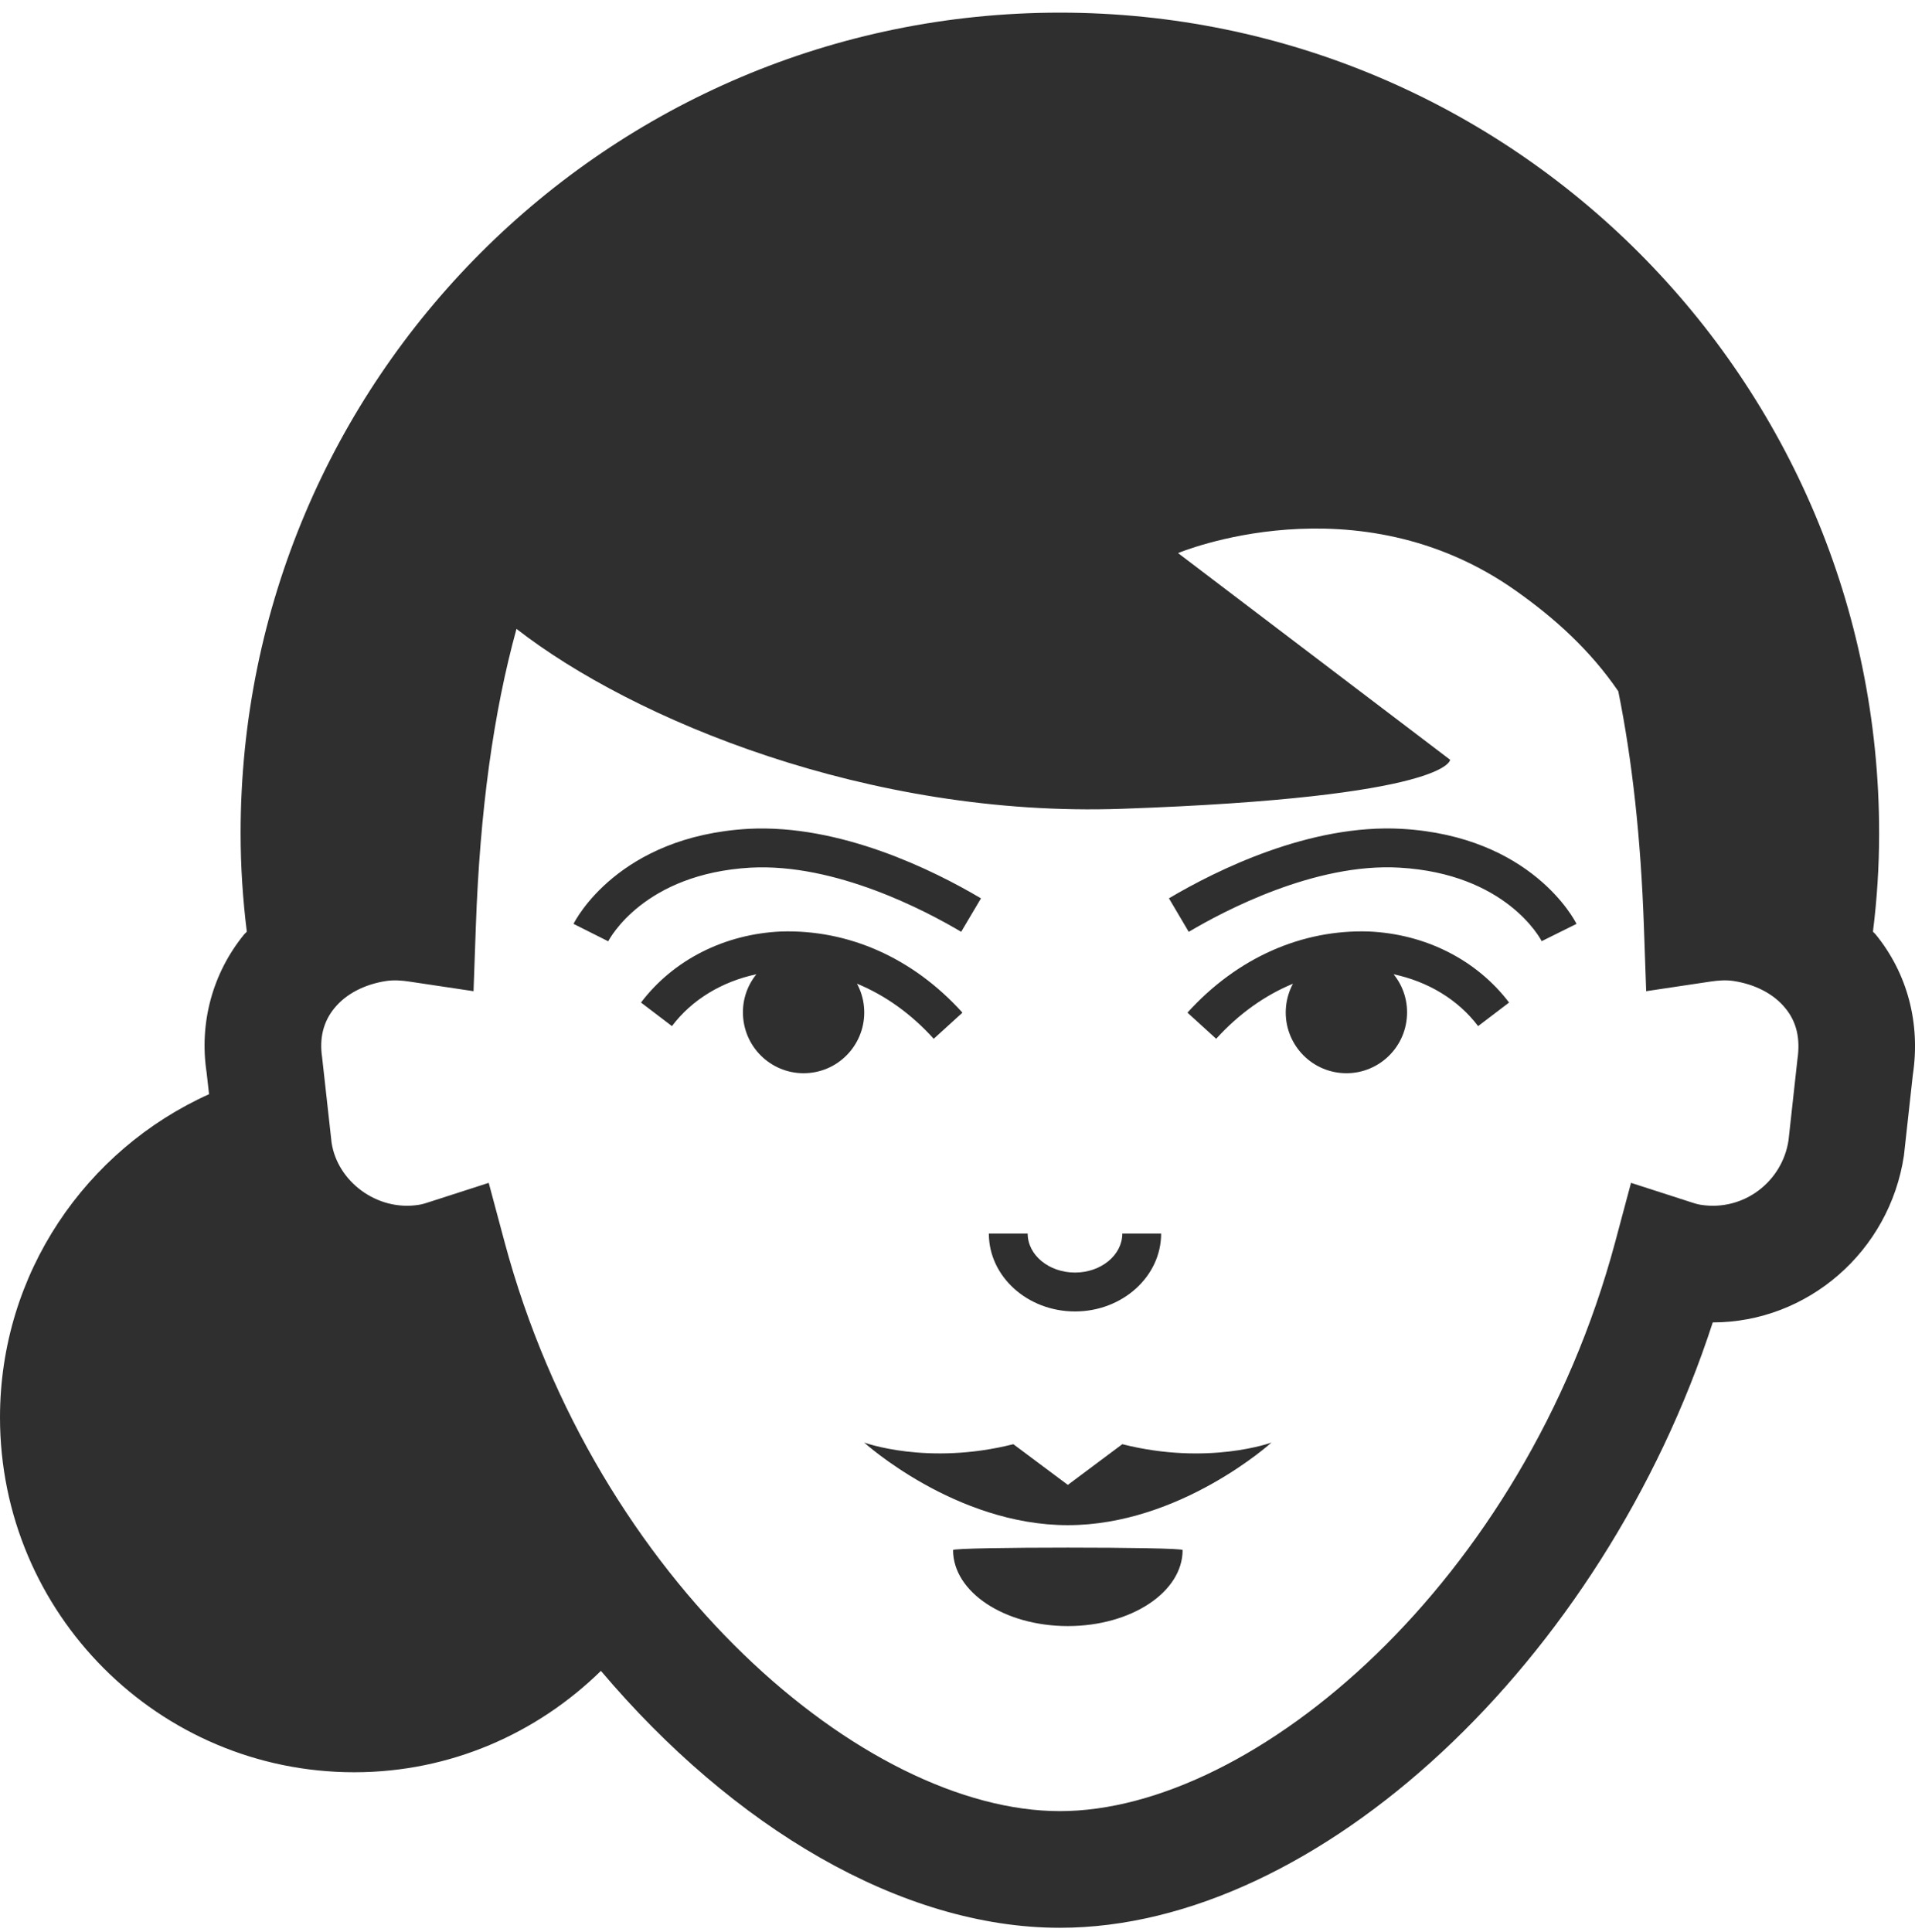 <?xml version="1.0" encoding="UTF-8" standalone="no"?>
<svg width="116px" height="117px" viewBox="0 0 116 117" version="1.1" xmlns="http://www.w3.org/2000/svg" xmlns:xlink="http://www.w3.org/1999/xlink" xmlns:sketch="http://www.bohemiancoding.com/sketch/ns">
    <!-- Generator: Sketch 3.2.2 (9983) - http://www.bohemiancoding.com/sketch -->
    <title>avatar-icon-12</title>
    <desc>Created with Sketch.</desc>
    <defs></defs>
    <g id="Page-1" stroke="none" stroke-width="1" fill="none" fill-rule="evenodd" sketch:type="MSPage">
        <g id="item-collection-preview" sketch:type="MSArtboardGroup" transform="translate(-867, -559)" fill="#2F2F2F">
            <g id="avatars" sketch:type="MSLayerGroup" transform="translate(183, 80)">
                <g id="avatar" transform="translate(684, 479)" sketch:type="MSShapeGroup">
                    <path d="M82.909,56.42 C78.88,56.291 74.957,57.991 71.93,61.336 L73.67,62.919 C75.048,61.397 76.634,60.281 78.32,59.584 C78.099,59.998 77.951,60.462 77.901,60.959 C77.699,62.98 79.174,64.786 81.194,64.987 C83.212,65.189 85.016,63.712 85.213,61.687 C85.315,60.684 85.004,59.734 84.416,59.011 C86.486,59.452 88.309,60.53 89.536,62.151 L91.411,60.724 C89.445,58.137 86.345,56.569 82.909,56.42 M67.983,87.475 L64.683,89.939 L61.384,87.475 C56.172,88.787 52.345,87.374 52.345,87.374 C52.345,87.374 57.865,92.379 64.683,92.379 C71.497,92.379 77.022,87.374 77.022,87.374 C77.022,87.374 73.19,88.79 67.983,87.475 M108.876,64.184 L108.338,69.073 C107.962,71.56 105.638,73.376 103.044,72.978 C102.792,72.943 102.559,72.858 102.326,72.783 L98.798,71.645 L97.839,75.23 C92.312,95.849 75.984,109.7 64.201,109.7 C52.418,109.7 36.091,95.849 30.564,75.23 L29.604,71.645 L26.076,72.783 C25.841,72.858 25.61,72.943 25.356,72.978 C22.819,73.376 20.438,71.546 20.086,69.212 L19.512,64.042 C19.338,62.886 19.585,61.882 20.255,61.065 C20.958,60.201 22.08,59.617 23.411,59.416 C23.879,59.35 24.336,59.386 24.78,59.452 L28.684,60.036 L28.825,56.081 C29.07,49.14 29.884,43.179 31.286,38.091 C38.337,43.579 52.618,49.526 67.95,48.989 C87.841,48.294 87.841,46.019 87.841,46.019 L71.36,33.501 C71.36,33.501 82.158,28.948 91.815,35.776 C94.186,37.451 96.315,39.372 98.027,41.869 C98.876,46.071 99.391,50.793 99.577,56.081 L99.716,60.036 L103.622,59.452 C104.071,59.386 104.53,59.348 104.993,59.416 C106.322,59.617 107.444,60.201 108.145,61.065 C108.818,61.882 109.069,62.886 108.876,64.184 M113.609,56.588 C113.561,56.531 113.503,56.486 113.453,56.432 C113.698,54.477 113.827,52.487 113.827,50.464 C113.827,23.015 91.608,0.766 64.201,0.766 C36.794,0.766 14.575,23.015 14.575,50.464 C14.575,52.485 14.707,54.477 14.951,56.432 C14.904,56.486 14.846,56.531 14.796,56.588 C12.865,58.95 12.061,61.972 12.515,64.961 L12.663,66.275 C5.203,69.638 0,77.128 0,85.853 C0,97.721 9.61,107.345 21.462,107.345 C27.29,107.345 32.539,104.983 36.401,101.205 C44.386,110.649 54.582,116.766 64.201,116.766 C79.872,116.766 97.096,100.578 103.749,80.098 C109.488,80.098 114.458,75.809 115.33,69.989 L115.869,65.102 C116.342,61.972 115.537,58.95 113.609,56.588 M84.903,50.202 C79.348,49.894 73.689,52.706 70.808,54.411 L72.007,56.442 C74.143,55.174 79.656,52.256 84.769,52.553 C91.218,52.923 93.309,56.847 93.386,57.007 L95.496,55.959 C95.39,55.742 92.775,50.655 84.903,50.202 M57.731,93.887 C57.731,96.43 60.843,98.491 64.683,98.491 C68.524,98.491 71.636,96.43 71.636,93.887 C71.636,93.689 57.731,93.689 57.731,93.887 M58.222,56.439 L59.422,54.414 C56.546,52.706 50.887,49.91 45.331,50.202 C37.459,50.655 34.849,55.742 34.741,55.959 L36.843,57.014 C36.93,56.847 39.016,52.923 45.466,52.553 C50.612,52.275 56.092,55.174 58.222,56.439 M56.56,62.919 L58.3,61.336 C55.278,57.991 51.369,56.298 47.326,56.42 C43.89,56.569 40.79,58.137 38.828,60.724 L40.703,62.151 C41.926,60.53 43.749,59.452 45.818,59.011 C45.23,59.734 44.92,60.684 45.021,61.687 C45.223,63.712 47.023,65.189 49.045,64.987 C51.061,64.786 52.535,62.98 52.333,60.959 C52.284,60.46 52.136,59.998 51.912,59.581 C53.601,60.278 55.186,61.397 56.56,62.919 M65.118,79.434 C67.992,79.434 70.335,77.317 70.335,74.717 L67.983,74.717 C67.983,76.019 66.697,77.079 65.118,77.079 C63.538,77.079 62.251,76.019 62.251,74.717 L59.899,74.717 C59.899,77.317 62.237,79.434 65.118,79.434" id="avatar-icon-12"></path>
                </g>
            </g>
        </g>
    </g>
</svg>